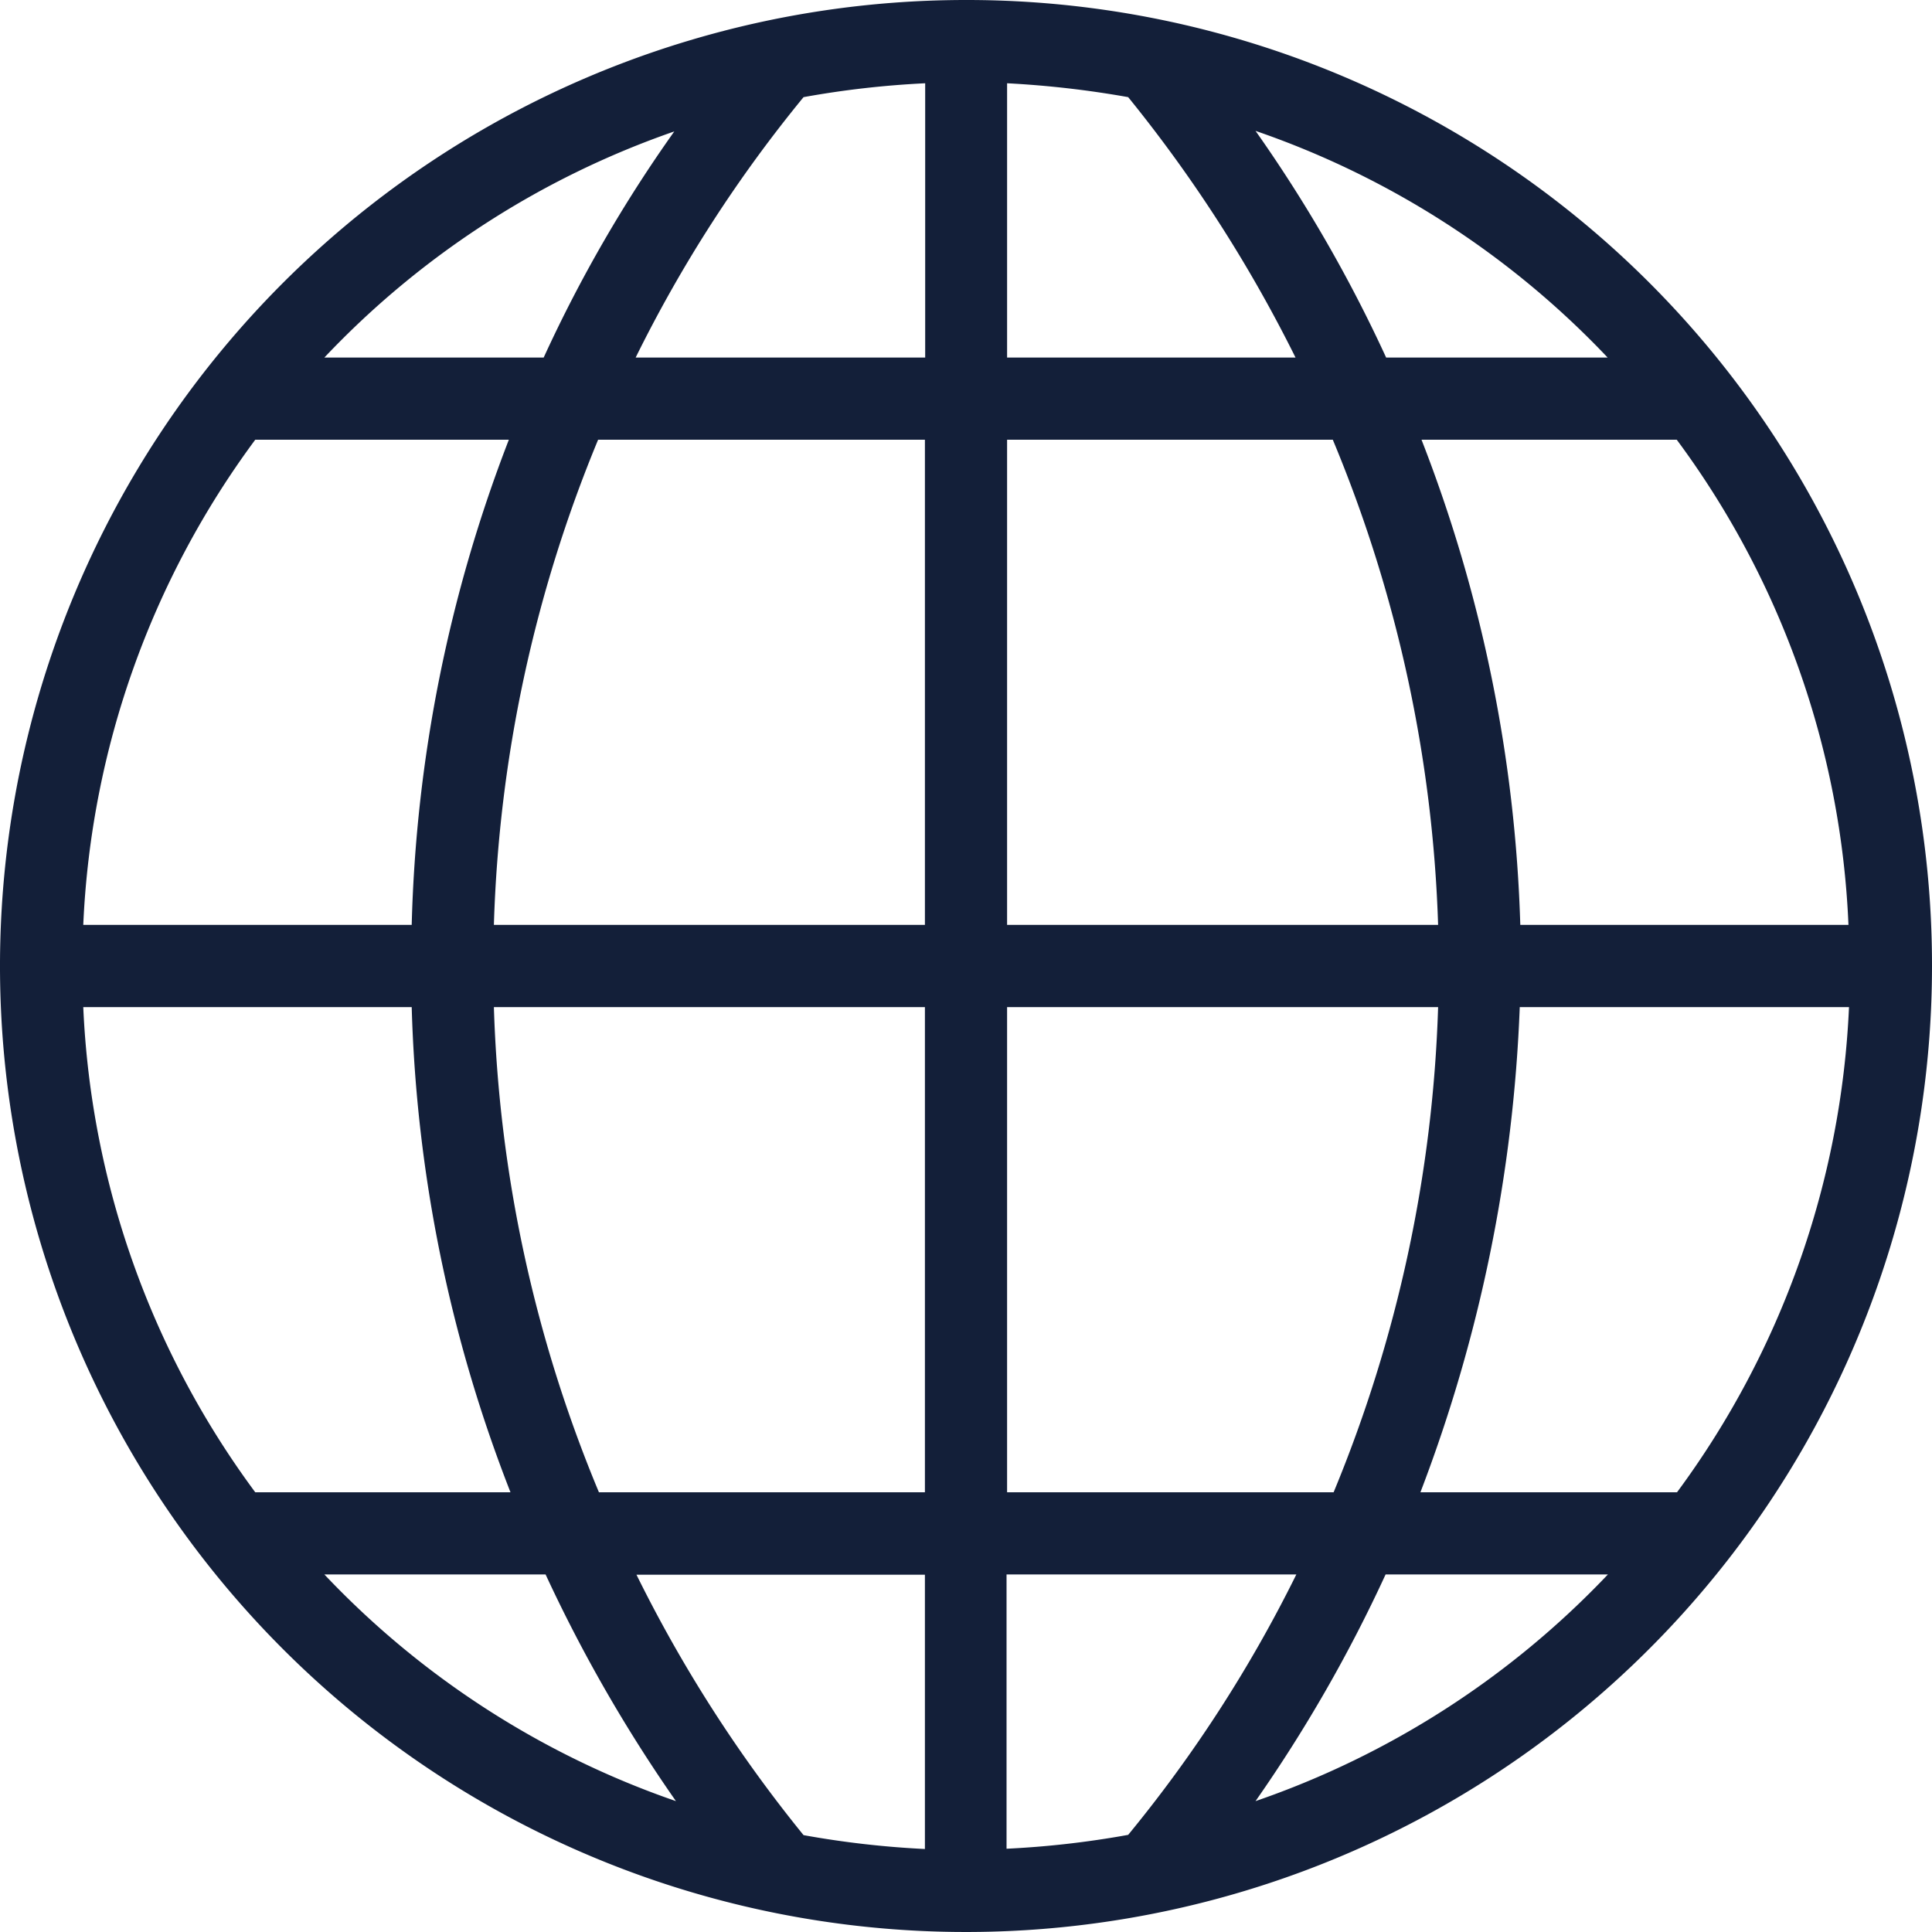 <svg xmlns="http://www.w3.org/2000/svg" width="71" height="71" viewBox="0 0 71 71">
  <defs>
    <style>
      .cls-1 {
        fill: #131f39;
        fill-rule: evenodd;
      }
    </style>
  </defs>
  <path id="conception-icon-4" class="cls-1" d="M4030.5,3738a35.5,35.5,0,1,0,35.5,35.5A35.469,35.469,0,0,0,4030.5,3738Zm-10.72,4.83a51.052,51.052,0,0,0-4.8,8.31h-8.06A32.209,32.209,0,0,1,4019.78,3742.83Zm-15.4,11.33h9.32a53.111,53.111,0,0,0-3.57,17.83h-12.07A32.328,32.328,0,0,1,4004.38,3754.16Zm0,38.68a32.328,32.328,0,0,1-6.32-17.83h12.07a52.928,52.928,0,0,0,3.63,17.83h-9.38Zm2.54,3.02h8.13a54.642,54.642,0,0,0,4.79,8.33A32.252,32.252,0,0,1,4006.92,3795.86Zm22.07,10.09a34.379,34.379,0,0,1-4.46-.51,50.881,50.881,0,0,1-6.14-9.57h10.6v10.08Zm0-13.11h-11.98a50.268,50.268,0,0,1-3.86-17.83h15.84v17.83Zm0-20.85h-15.84a50.5,50.5,0,0,1,3.83-17.83h12.01v17.83h0Zm0.01-20.85h-10.64a49.771,49.771,0,0,1,6.17-9.57,34.334,34.334,0,0,1,4.47-.51v10.08Zm27.62,3.02a32.186,32.186,0,0,1,6.31,17.83h-12.06a53.419,53.419,0,0,0-3.63-17.83h9.38Zm-2.54-3.02h-8.14a52.3,52.3,0,0,0-4.8-8.33A32.254,32.254,0,0,1,4054.08,3751.14Zm-22.07-10.08a36.053,36.053,0,0,1,4.45.51,51.583,51.583,0,0,1,6.15,9.57h-10.6v-10.08Zm0,13.1h11.97a50.449,50.449,0,0,1,3.87,17.83h-15.84v-17.83Zm0,20.85h15.84a50.732,50.732,0,0,1-3.84,17.83h-12v-17.83h0Zm-0.02,30.93v-10.08h10.65a49.818,49.818,0,0,1-6.18,9.57A34.137,34.137,0,0,1,4031.99,3805.94Zm9.15-1.75a53.762,53.762,0,0,0,4.78-8.33h8.17A32.358,32.358,0,0,1,4041.14,3804.19Zm6.06-11.35a55.77,55.77,0,0,0,3.65-17.83h12.1a32.405,32.405,0,0,1-6.32,17.83h-9.43Z" transform="translate(-3995 -3738)"/>
</svg>
